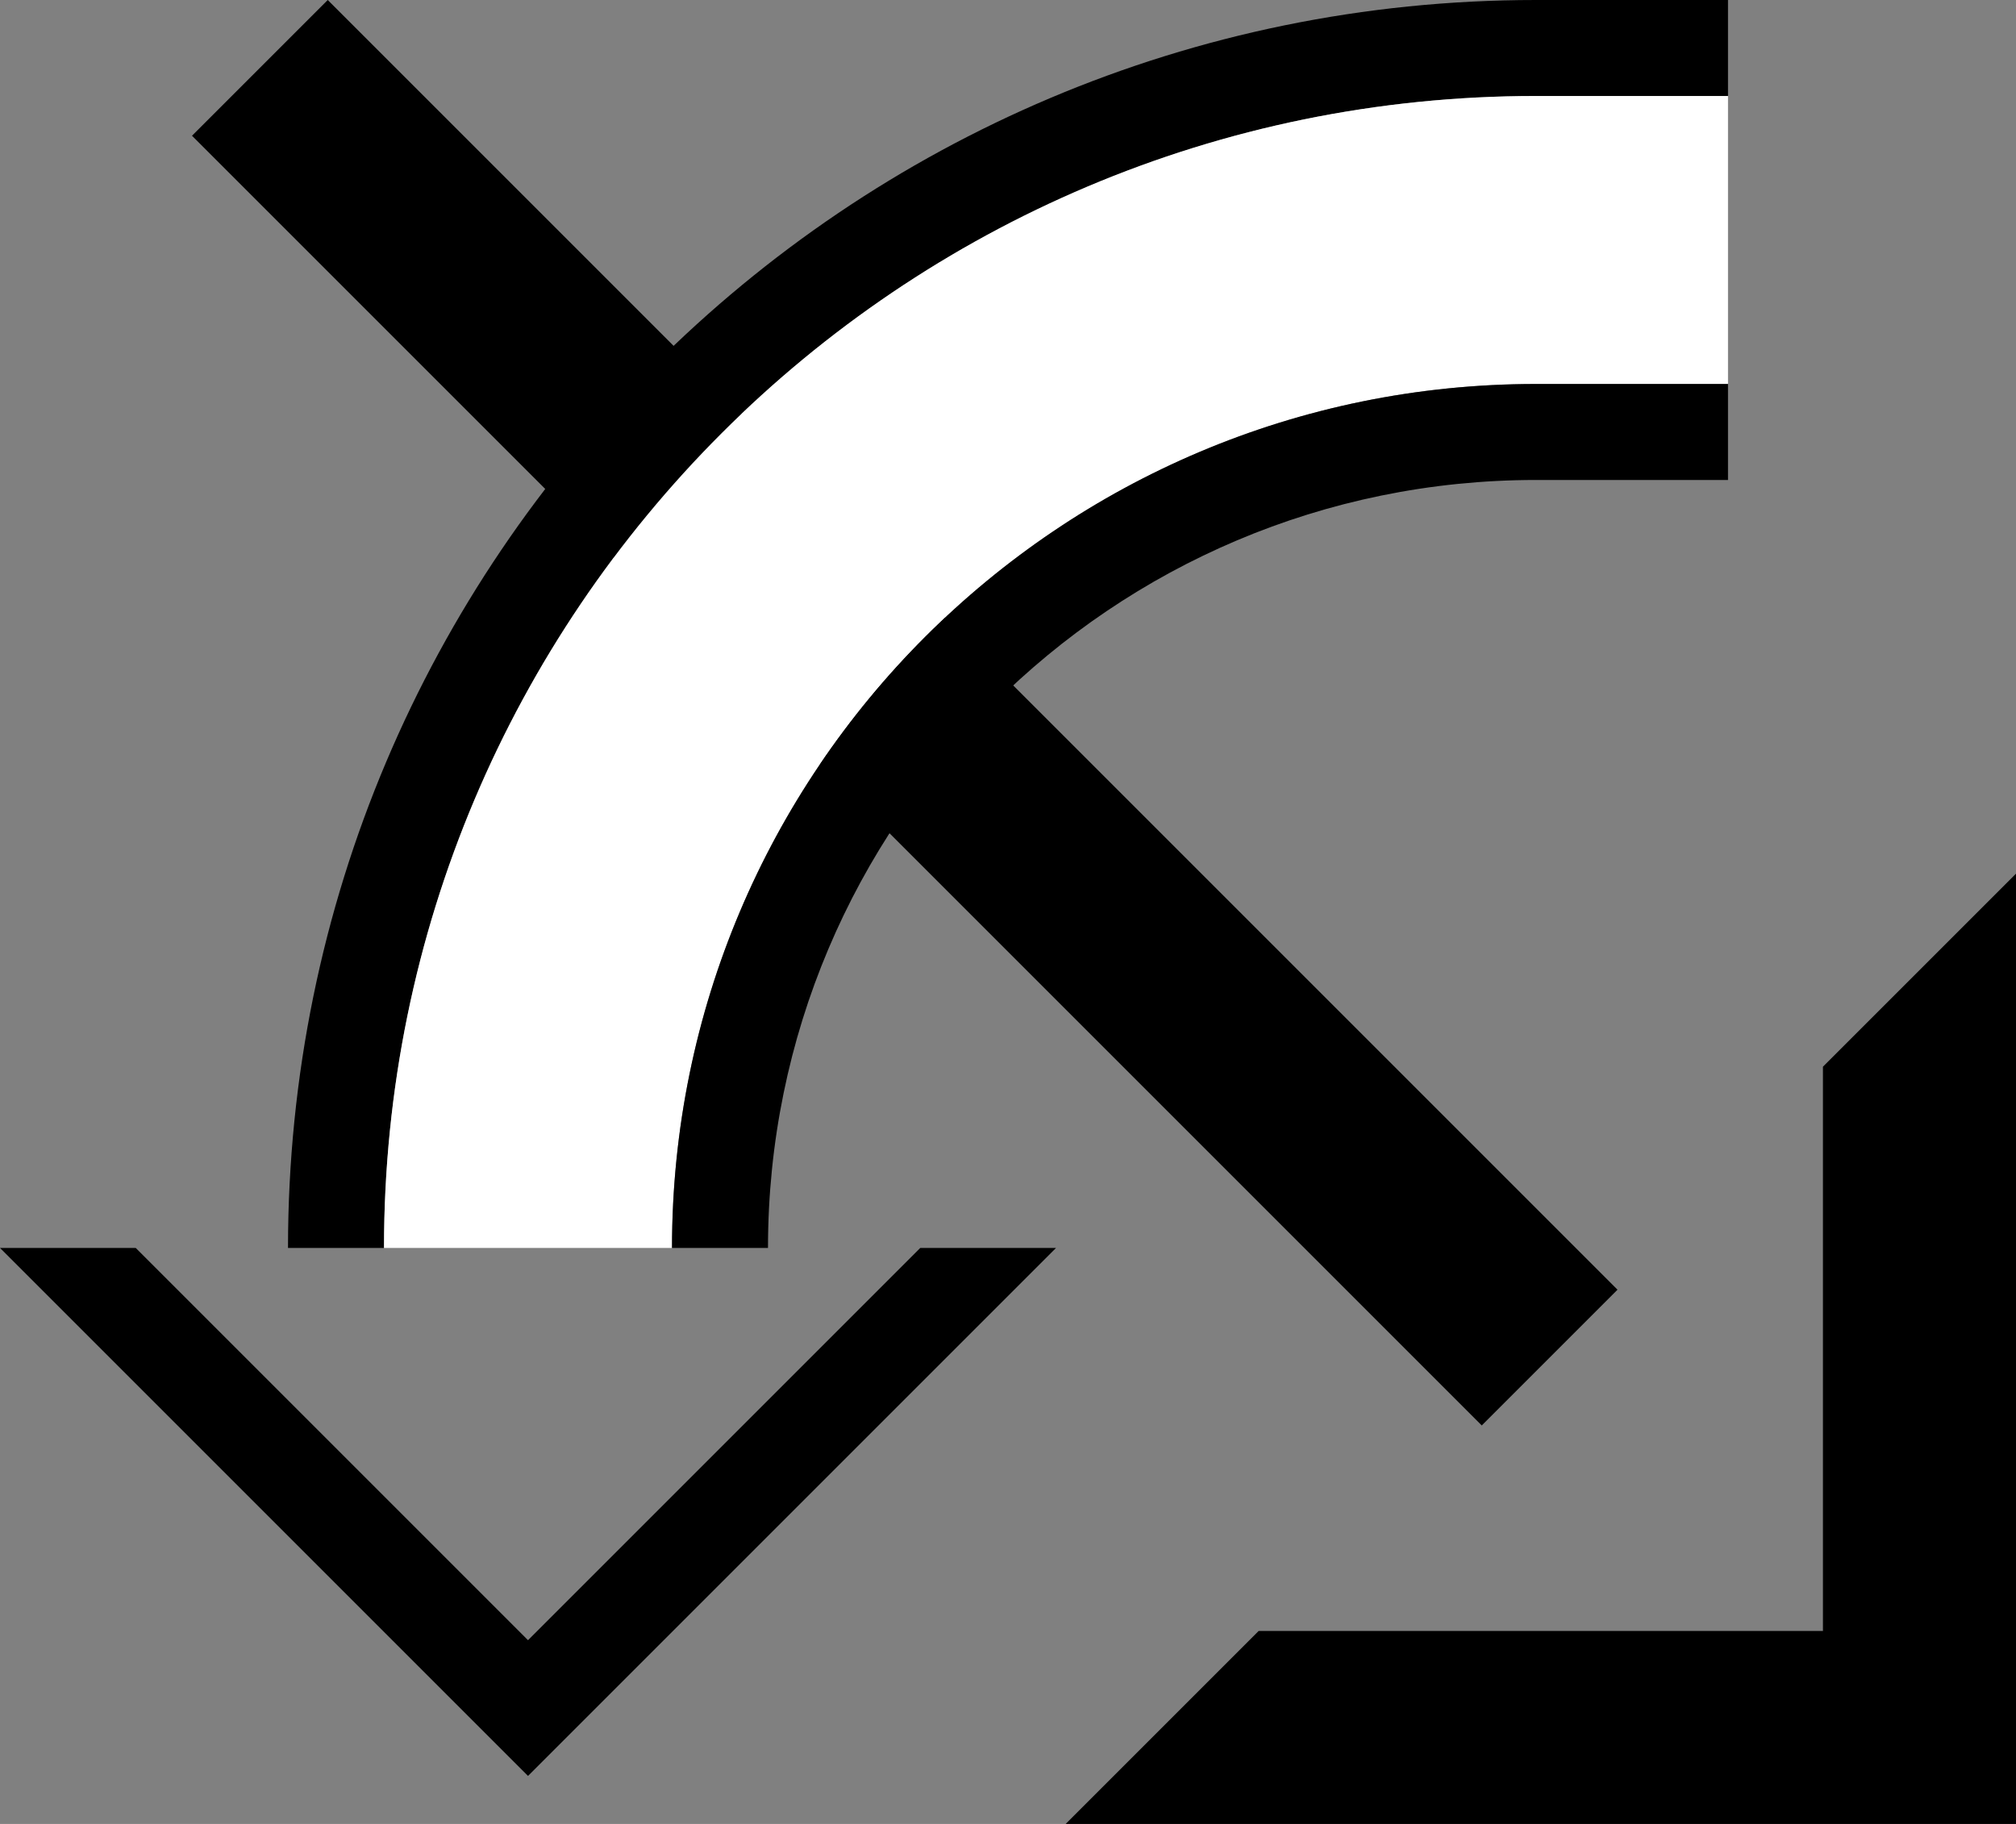 <?xml version="1.0" encoding="UTF-8" standalone="no"?>
<svg
   xmlns:dc="http://purl.org/dc/elements/1.1/"
   xmlns:cc="http://creativecommons.org/ns#"
   xmlns:rdf="http://www.w3.org/1999/02/22-rdf-syntax-ns#"
   xmlns:svg="http://www.w3.org/2000/svg"
   xmlns="http://www.w3.org/2000/svg"
   xmlns:sodipodi="http://sodipodi.sourceforge.net/DTD/sodipodi-0.dtd"
   xmlns:inkscape="http://www.inkscape.org/namespaces/inkscape"
   version="1.0"
   width="21"
   height="19"
   id="svg2"
   inkscape:version="0.47 r22583"
   sodipodi:docname="02-05-016-01-06-16.svg">
  <rect width="100%" height="100%" fill="#808080" stroke="none"/>
  <defs
     id="defs16">
    <inkscape:perspective
       sodipodi:type="inkscape:persp3d"
       inkscape:vp_x="0 : 23 : 1"
       inkscape:vp_y="0 : 1000 : 0"
       inkscape:vp_z="36 : 23 : 1"
       inkscape:persp3d-origin="18 : 15.333333 : 1"
       id="perspective18" />
  </defs>
  <sodipodi:namedview
     pagecolor="#ffffff"
     bordercolor="#666666"
     borderopacity="1"
     objecttolerance="10"
     gridtolerance="10"
     guidetolerance="10"
     inkscape:pageopacity="0"
     inkscape:pageshadow="2"
     inkscape:window-width="964"
     inkscape:window-height="721"
     id="namedview14"
     showgrid="true"
     inkscape:zoom="16.421381"
     inkscape:cx="10.501221"
     inkscape:cy="9.5011043"
     inkscape:window-x="365"
     inkscape:window-y="0"
     inkscape:window-maximized="0"
     inkscape:current-layer="svg2"
     showborder="true">
    <inkscape:grid
       type="xygrid"
       id="grid2824"
       empspacing="5"
       visible="true"
       enabled="true"
       snapvisiblegridlinesonly="true" />
  </sodipodi:namedview>
  <path
     style="fill:#000000;fill-opacity:1;stroke:none"
     d="M 11.101,19 21,19 l 0,-9.899 -2.011,2.011 0,5.878 -5.878,0 L 11.101,19 z"
     id="path2966" />
  <path
     style="fill:#000000;fill-opacity:1;stroke:none"
     d="M 0,13 5.5,18.5 11,13 9.586,13 5.5,17.086 1.414,13 0,13 z"
     id="path3018" />
  <path
     style="fill:#000000;fill-opacity:1;stroke:none"
     d="M 16,2e-6 C 8.82,2e-6 3,5.82 3,13 l 1,0 C 4,6.373 9.373,1 16,1 l 2,0 L 18,10e-7 16,2e-6 z"
     id="path3020" />
  <path
     style="fill:#000000;fill-opacity:1;stroke:none"
     d="M 15.435,14.849 2,1.414 3.414,0 16.849,13.435 15.435,14.849 z"
     id="path2833" />
  <path
     style="fill:#ffffff;fill-opacity:1;stroke:none"
     d="m 16,1 c -6.627,0 -12,5.373 -12,12 l 3,0 c 0,-4.971 4.029,-9 9,-9 L 18,4 l 0,-3 -2,0 z"
     id="path3025" />
  <path
     style="fill:#000000;fill-opacity:1;stroke:none"
     d="m 16,4 c -4.971,0 -9,4.029 -9,9 l 1,0 c 0,-4.418 3.582,-8 8,-8 l 2,0 L 18,4 16,4 z"
     id="path3069" />
</svg>
